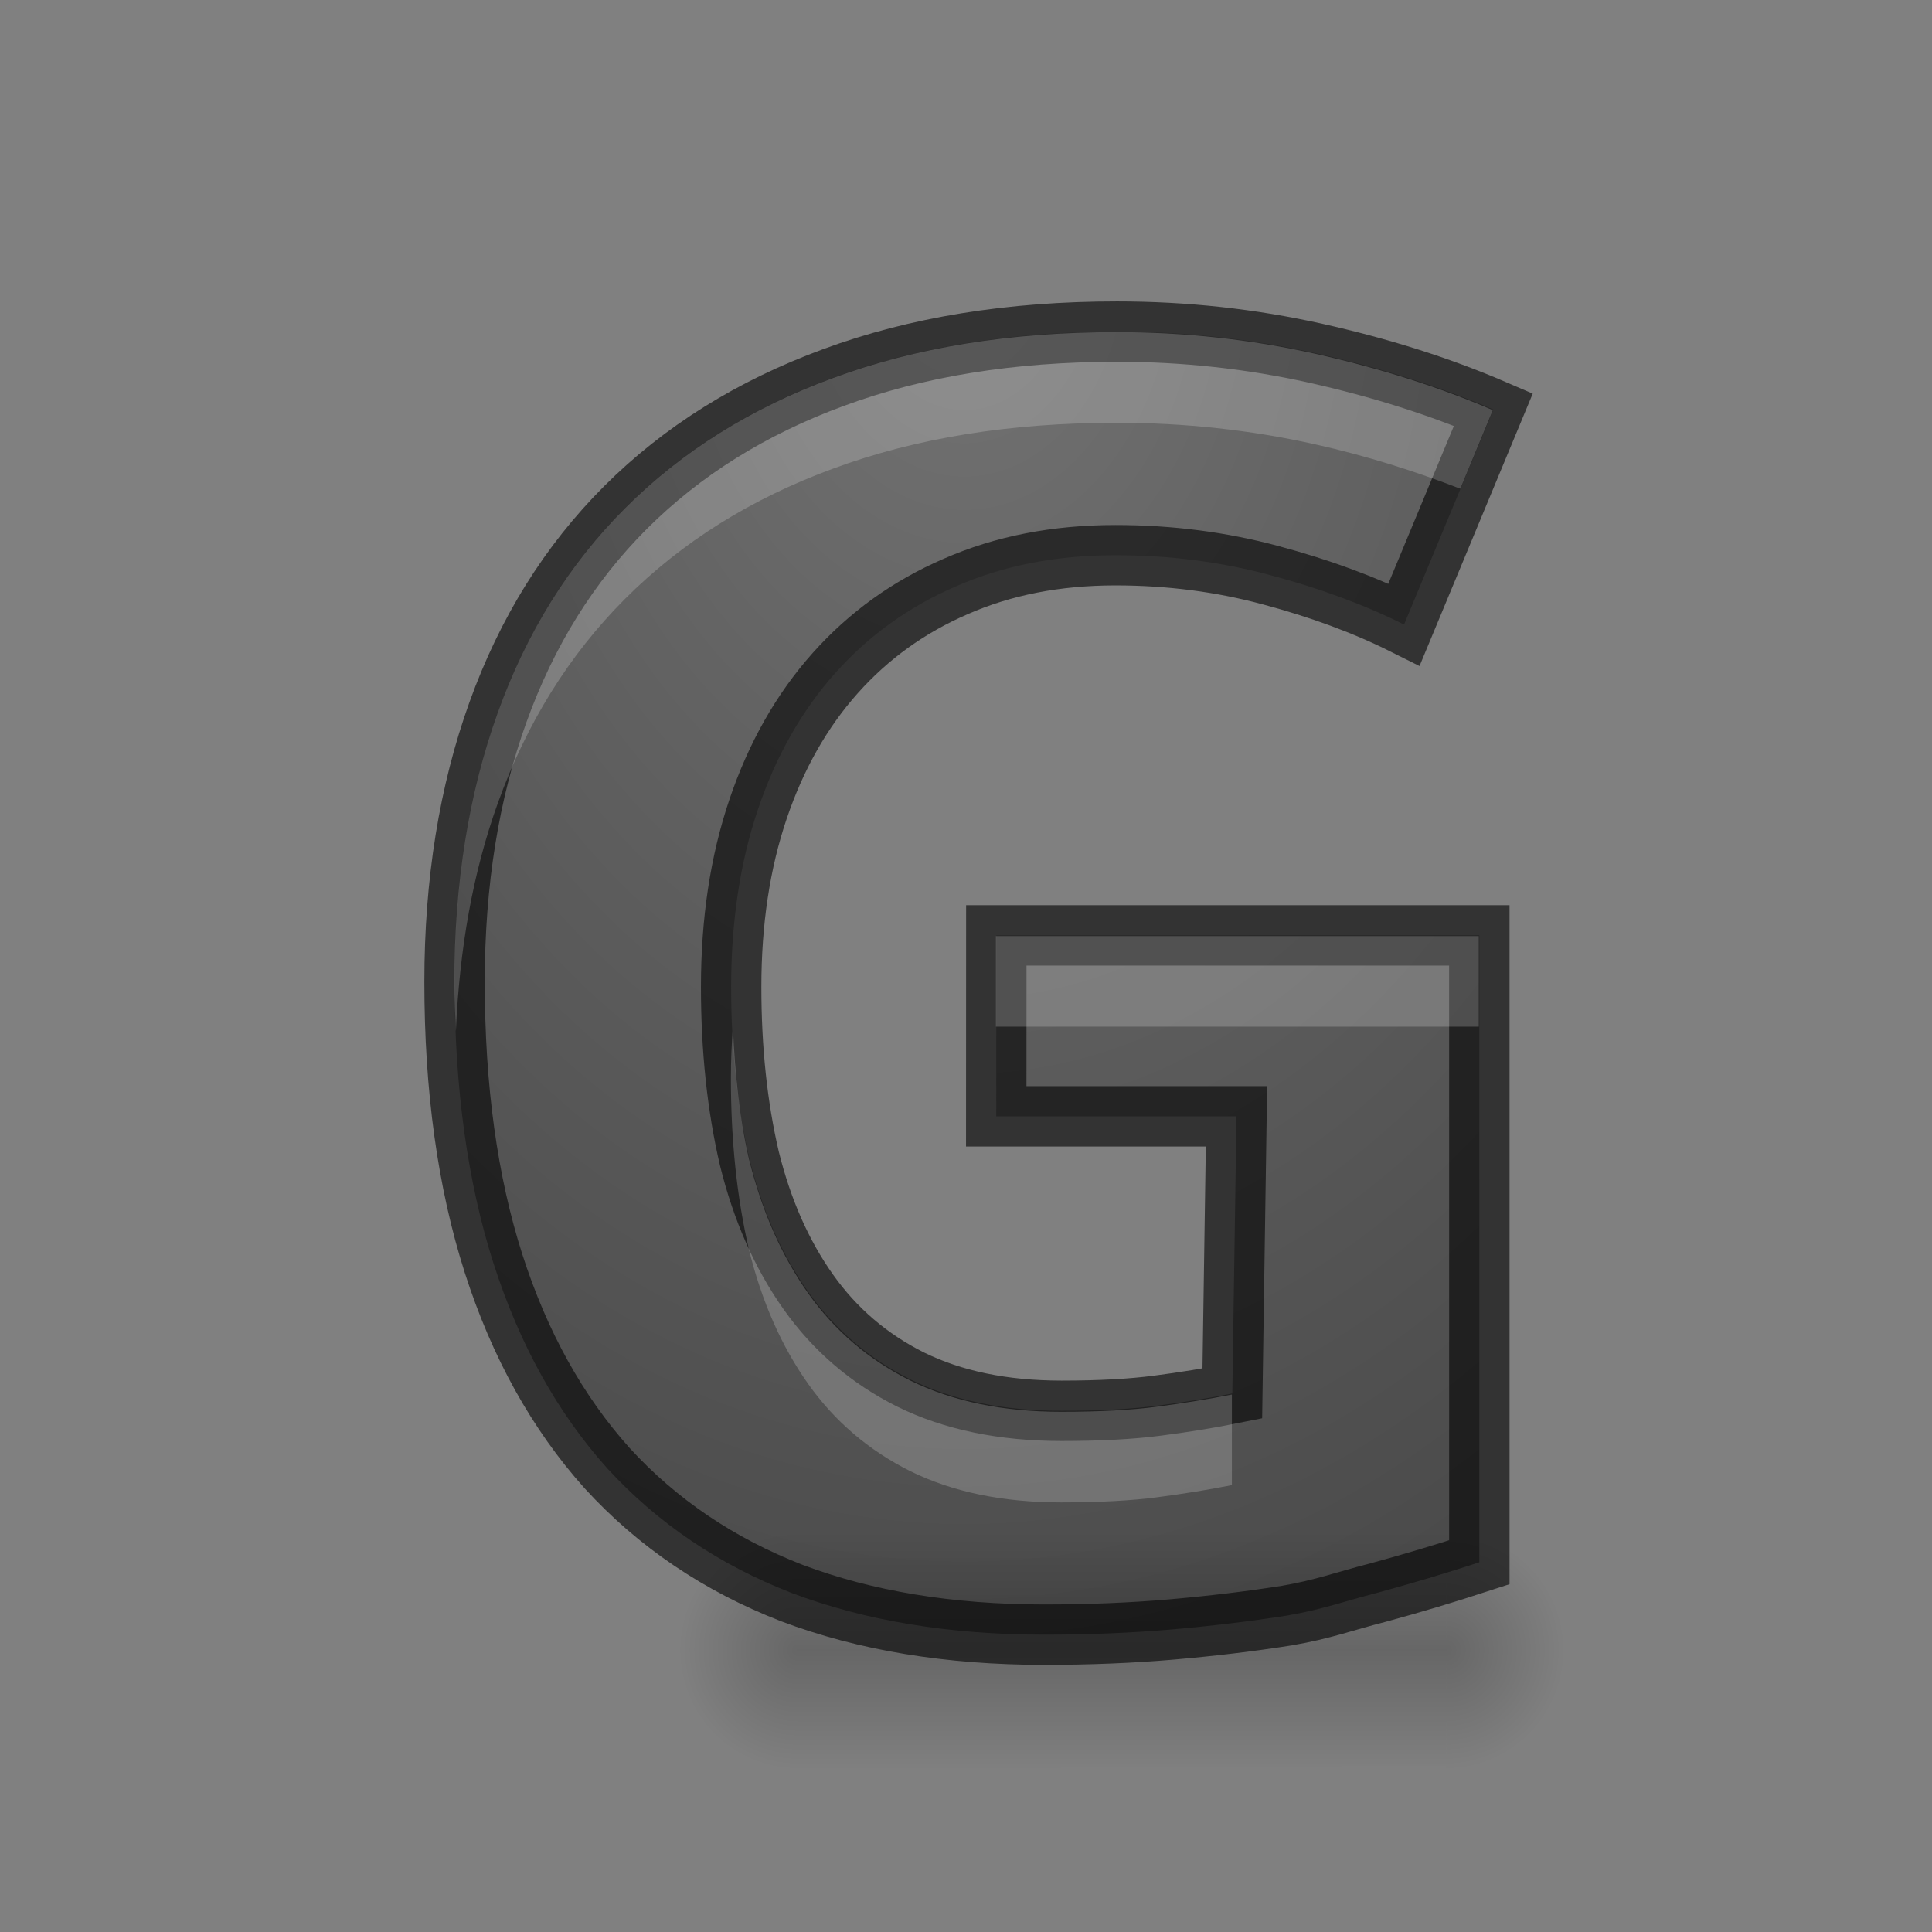 <svg height="32" width="32" xmlns="http://www.w3.org/2000/svg" xmlns:xlink="http://www.w3.org/1999/xlink"><rect width="100%" height="100%" fill="#808080" stroke="none"/><radialGradient id="a" cx="13.201" cy="12.676" gradientTransform="matrix(.004 3.801 -2.821 .003 48.877 -38.72)" gradientUnits="userSpaceOnUse" r="6.7"><stop offset="0" stop-color="#737373"/><stop offset=".262" stop-color="#636363"/><stop offset=".705" stop-color="#4b4b4b"/><stop offset="1" stop-color="#3f3f3f"/></radialGradient><linearGradient id="b"><stop offset="0"/><stop offset="1" stop-opacity="0"/></linearGradient><linearGradient id="c" gradientUnits="userSpaceOnUse" x1="17" x2="17" y1="46.5" y2="43.5"><stop offset="0" stop-opacity="0"/><stop offset=".5"/><stop offset="1" stop-opacity="0"/></linearGradient><radialGradient id="d" cx="40" cy="43.5" gradientTransform="matrix(1 0 0 .75 -30.167 12.375)" gradientUnits="userSpaceOnUse" r="2" xlink:href="#b"/><radialGradient id="e" cx="9" cy="43.5" gradientTransform="matrix(1 0 0 .75 -10.111 12.375)" gradientUnits="userSpaceOnUse" r="2" xlink:href="#b"/><g transform="matrix(1.333 0 0 1.314 -1.472 -10.914)"><path d="m13.579 19.957 6.044 0v7.847c-.42.137-.843.264-1.27.38-.427.109-.674.207-1.137.287-.456.072-.937.13-1.443.174-.499.043-1.031.065-1.595.065-1.186 0-2.239-.174-3.158-.521-.911-.354-1.682-.875-2.311-1.563-.622-.694-1.096-1.548-1.421-2.561-.326-1.02-.488-2.195-.488-3.527 0-1.244.181-2.369.543-3.375.362-1.006.893-1.859 1.595-2.561.709-.709 1.577-1.251 2.604-1.628 1.034-.383 2.217-.575 3.548-.575.846 0 1.675.09 2.485.271.81.181 1.552.416 2.224.705l-1.118 2.691c-.492-.246-1.049-.452-1.671-.618-.615-.166-1.262-.25-1.942-.25-.738 0-1.403.13-1.997.391-.586.253-1.089.615-1.508 1.085s-.741 1.038-.966 1.704-.336 1.407-.336 2.224c0 .781.076 1.497.228 2.148.159.644.405 1.201.738 1.671.333.47.76.836 1.28 1.096.528.26 1.157.391 1.888.391.477 0 .879-.022 1.204-.065.333-.043.644-.094.933-.152l.052-3.469h-3.006z" fill="url(#a)" stroke="#000" stroke-opacity=".6" stroke-width=".756" transform="scale(.993 1.007)"/><g transform="matrix(.736 0 0 1 11.834 -15.893)"><path d="m9.833 43.5v3h.5c.831 0 1.5-.669 1.5-1.5s-.669-1.5-1.5-1.5z" fill="url(#d)" opacity=".2"/><path d="m-1.705 43.5c-.779 0-1.406.627-1.406 1.406v.188c0 .779.627 1.406 1.406 1.406h.594v-3z" fill="url(#e)" opacity=".2"/><path d="m-1.111 43.5 10.944-.045v3l-10.944.045z" fill="url(#c)" opacity=".2"/></g><path d="m14.979 12.493c-1.321 0-2.496.192-3.523.578-1.02.379-1.88.926-2.584 1.64-.697.707-1.224 1.566-1.583 2.579s-.539 2.147-.539 3.4c0 .211.011.411.019.614.044-1.044.213-2.005.52-2.872.359-1.013.887-1.872 1.583-2.579.704-.714 1.564-1.261 2.584-1.64 1.027-.386 2.202-.578 3.523-.578.84 0 1.663.09 2.467.272.65.147 1.242.34 1.803.559l.404-.99c-.668-.292-1.403-.528-2.208-.711-.804-.182-1.627-.272-2.467-.272zm-1.5 7.612v1.142l6-0v-1.142zm-3.268 1.152c-.016.209-.025.421-.025.641-0.0.787.075 1.509.226 2.165.158.649.402 1.211.732 1.684.33.474.754.841 1.271 1.103.524.262 1.148.394 1.874.394.474 0 .872-.022 1.195-.065.33-.044.64-.095.927-.153v-1.142c-.287.058-.597.109-.927.153-.323.044-.721.065-1.195.065-.725 0-1.349-.132-1.874-.394-.517-.262-.941-.629-1.271-1.103-.33-.474-.574-1.036-.732-1.684-.117-.511-.175-1.073-.201-1.664z" fill="#fff" opacity=".2"/></g></svg>